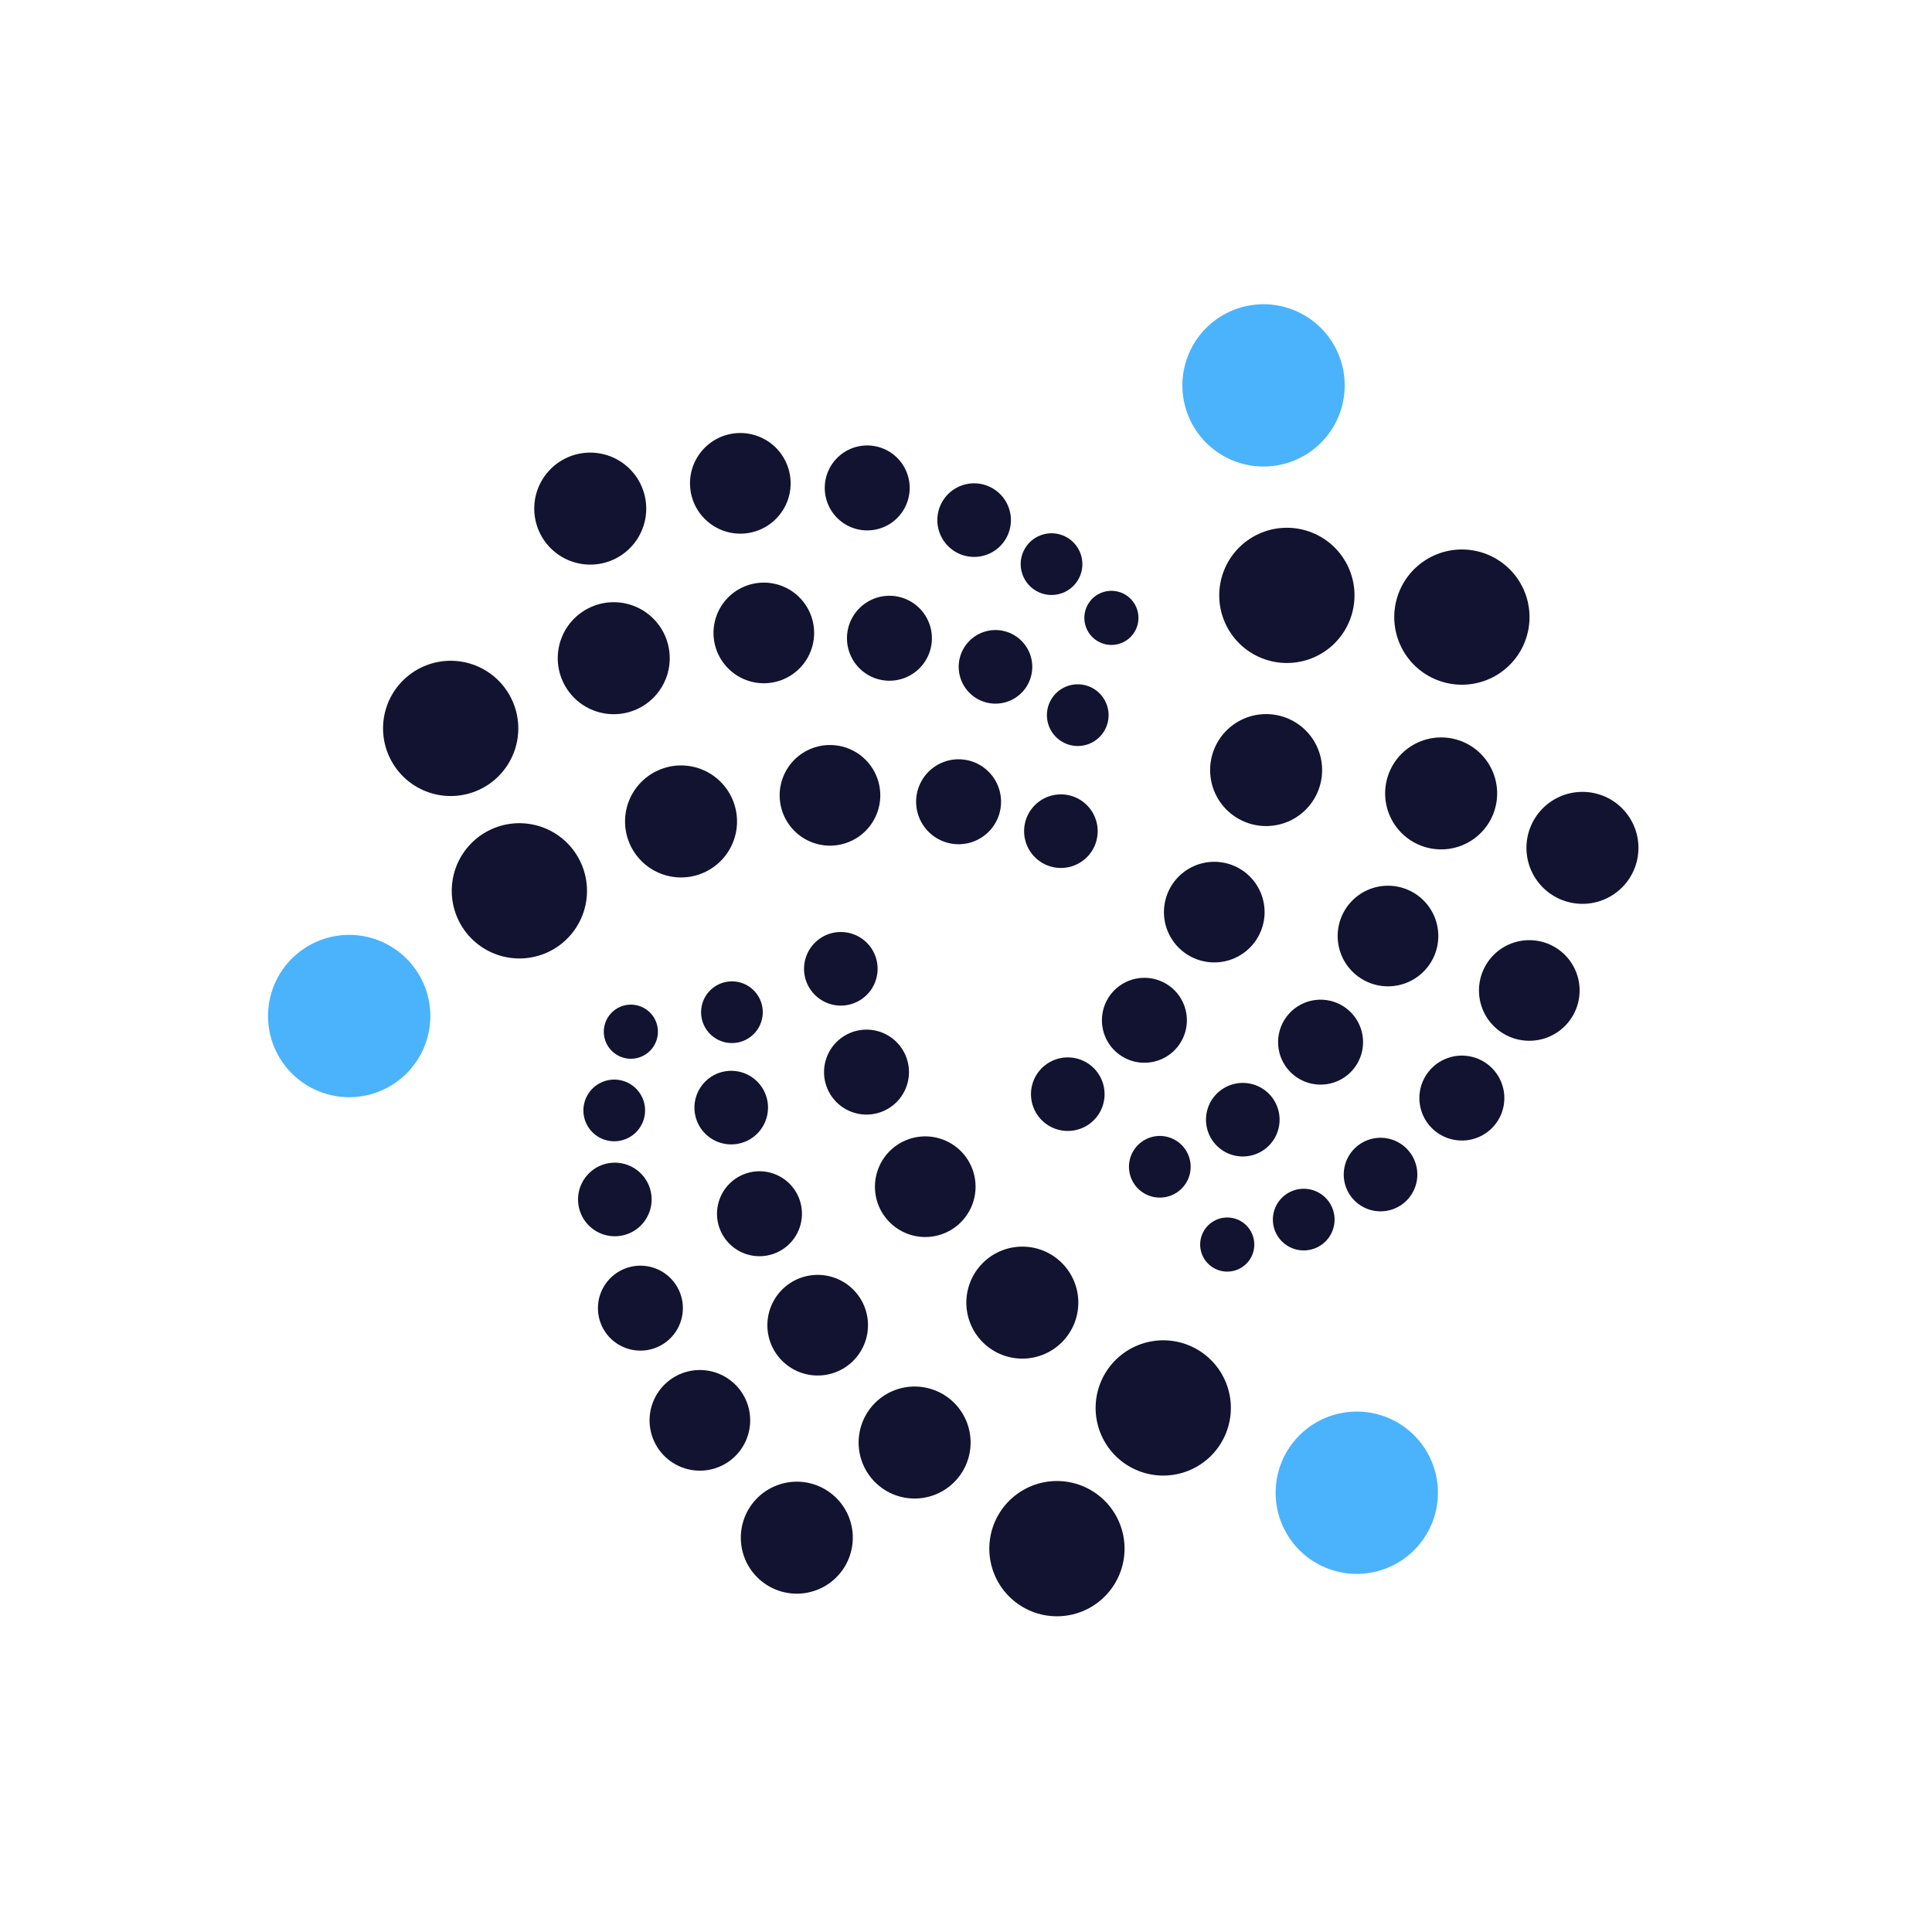 <svg xmlns="http://www.w3.org/2000/svg" width="500" height="500" style="width:100%;height:100%;transform:translate3d(0,0,0);content-visibility:visible" viewBox="0 0 500 500"><defs><clipPath id="a"><path d="M0 0h500v500H0z"/></clipPath><clipPath id="d"><path d="M0 0h500v500H0z"/></clipPath><clipPath id="c"><path d="M0 0h500v500H0z"/></clipPath><clipPath id="b"><path d="M0 0h500v500H0z"/></clipPath></defs><g clip-path="url(#a)"><g clip-path="url(#b)" style="display:block"><path fill="none" stroke="#4AB3FC" stroke-linecap="round" stroke-linejoin="round" stroke-width="42" d="M-.005 0h.01" style="display:block" transform="translate(327.001 99.735)"/><path fill="none" stroke="#121330" stroke-linecap="round" stroke-linejoin="round" stroke-width="35" d="M-.005 0h.01" style="display:block" transform="translate(378.334 159.703)"/><path fill="none" stroke="#121330" stroke-linecap="round" stroke-linejoin="round" stroke-width="28.98" d="M-.005 0h.01" style="display:block" transform="translate(409.535 219.424)"/><path fill="none" stroke="#121330" stroke-linecap="round" stroke-linejoin="round" stroke-width="35" d="M-.005 0h.01" style="display:block" transform="translate(333.04 154.083)"/><g opacity="0" style="display:block"><path fill="none" stroke="#121330" stroke-linecap="round" stroke-linejoin="round" stroke-width="35" d="M333.035 154.083h.01" opacity="1"/></g><path fill="none" stroke="#121330" stroke-linecap="round" stroke-linejoin="round" stroke-width="28.98" d="M-.005 0h.01" style="display:block" transform="translate(372.966 205.333)"/><path fill="none" stroke="#121330" stroke-linecap="round" stroke-linejoin="round" stroke-width="26.04" d="M-.005 0h.01" style="display:block" transform="translate(395.78 256.331)"/><path fill="none" stroke="#121330" stroke-linecap="round" stroke-linejoin="round" stroke-width="28.98" d="M-.005 0h.01" style="display:block" transform="translate(327.671 199.294)"/><path fill="none" stroke="#121330" stroke-linecap="round" stroke-linejoin="round" stroke-width="26.04" d="M-.005 0h.01" style="display:block" transform="translate(359.21 242.24)"/><path fill="none" stroke="#121330" stroke-linecap="round" stroke-linejoin="round" stroke-width="21.98" d="M-.005 0h.01" style="display:block" transform="translate(378.329 284.178)"/><path fill="none" stroke="#121330" stroke-linecap="round" stroke-linejoin="round" stroke-width="26.04" d="M-.005 0h.01" style="display:block" transform="translate(314.251 236.052)"/><path fill="none" stroke="#121330" stroke-linecap="round" stroke-linejoin="round" stroke-width="21.98" d="M-.005 0h.01" style="display:block" transform="translate(341.763 269.707)"/><path fill="none" stroke="#121330" stroke-linecap="round" stroke-linejoin="round" stroke-width="19.04" d="M-.005 0h.01" style="display:block" transform="translate(357.281 303.973)"/><path fill="none" stroke="#121330" stroke-linecap="round" stroke-linejoin="round" stroke-width="21.98" d="M-.005 0h.01" style="display:block" transform="translate(296.169 264.047)"/><path fill="none" stroke="#121330" stroke-linecap="round" stroke-linejoin="round" stroke-width="19.04" d="M-.005 0h.01" style="display:block" transform="translate(321.632 289.774)"/><path fill="none" stroke="#121330" stroke-linecap="round" stroke-linejoin="round" stroke-width="15.96" d="M-.005 0h.01" style="display:block" transform="translate(337.402 315.628)"/><path fill="none" stroke="#121330" stroke-linecap="round" stroke-linejoin="round" stroke-width="19.04" d="M-.005 0h.01" style="display:block" transform="translate(276.339 283.171)"/><path fill="none" stroke="#121330" stroke-linecap="round" stroke-linejoin="round" stroke-width="15.96" d="M-.005 0h.01" style="display:block" transform="translate(300.159 301.96)"/><path fill="none" stroke="#121330" stroke-linecap="round" stroke-linejoin="round" stroke-width="14" d="M-.005 0h.01" style="display:block" transform="translate(317.606 322.091)"/><g opacity="0" style="display:block"><path fill="none" stroke="#121330" stroke-linecap="round" stroke-linejoin="round" stroke-width="9.52" d="M246.337 295.171h.005" opacity="1"/></g><g opacity="0" style="display:block"><path fill="none" stroke="#121330" stroke-linecap="round" stroke-linejoin="round" stroke-width="7.98" d="M270.156 313.96h.005" opacity="1"/></g><g opacity="0" style="display:block"><path fill="none" stroke="#121330" stroke-linecap="round" stroke-linejoin="round" stroke-width="7" d="M287.603 334.091h.005" opacity="1"/></g></g><g clip-path="url(#c)" style="display:block" transform="rotate(-120 255.799 249.652)"><path fill="none" stroke="#4AB3FC" stroke-linecap="round" stroke-linejoin="round" stroke-width="42" d="M-.005 0h.01" style="display:block" transform="translate(327.001 99.735)"/><path fill="none" stroke="#121330" stroke-linecap="round" stroke-linejoin="round" stroke-width="35" d="M-.005 0h.01" style="display:block" transform="translate(378.334 159.703)"/><path fill="none" stroke="#121330" stroke-linecap="round" stroke-linejoin="round" stroke-width="28.98" d="M-.005 0h.01" style="display:block" transform="translate(409.535 219.424)"/><path fill="none" stroke="#121330" stroke-linecap="round" stroke-linejoin="round" stroke-width="35" d="M-.005 0h.01" style="display:block" transform="translate(333.04 154.083)"/><g opacity="0" style="display:block"><path fill="none" stroke="#121330" stroke-linecap="round" stroke-linejoin="round" stroke-width="35" d="M333.035 154.083h.01" opacity="1"/></g><path fill="none" stroke="#121330" stroke-linecap="round" stroke-linejoin="round" stroke-width="28.98" d="M-.005 0h.01" style="display:block" transform="translate(372.966 205.333)"/><path fill="none" stroke="#121330" stroke-linecap="round" stroke-linejoin="round" stroke-width="26.04" d="M-.005 0h.01" style="display:block" transform="translate(395.78 256.331)"/><path fill="none" stroke="#121330" stroke-linecap="round" stroke-linejoin="round" stroke-width="28.98" d="M-.005 0h.01" style="display:block" transform="translate(327.671 199.294)"/><path fill="none" stroke="#121330" stroke-linecap="round" stroke-linejoin="round" stroke-width="26.04" d="M-.005 0h.01" style="display:block" transform="translate(359.21 242.24)"/><path fill="none" stroke="#121330" stroke-linecap="round" stroke-linejoin="round" stroke-width="21.98" d="M-.005 0h.01" style="display:block" transform="translate(378.329 284.178)"/><path fill="none" stroke="#121330" stroke-linecap="round" stroke-linejoin="round" stroke-width="26.04" d="M-.005 0h.01" style="display:block" transform="translate(314.251 236.052)"/><path fill="none" stroke="#121330" stroke-linecap="round" stroke-linejoin="round" stroke-width="21.98" d="M-.005 0h.01" style="display:block" transform="translate(341.763 269.707)"/><path fill="none" stroke="#121330" stroke-linecap="round" stroke-linejoin="round" stroke-width="19.04" d="M-.005 0h.01" style="display:block" transform="translate(357.281 303.973)"/><path fill="none" stroke="#121330" stroke-linecap="round" stroke-linejoin="round" stroke-width="21.98" d="M-.005 0h.01" style="display:block" transform="translate(296.169 264.047)"/><path fill="none" stroke="#121330" stroke-linecap="round" stroke-linejoin="round" stroke-width="19.04" d="M-.005 0h.01" style="display:block" transform="translate(321.632 289.774)"/><path fill="none" stroke="#121330" stroke-linecap="round" stroke-linejoin="round" stroke-width="15.96" d="M-.005 0h.01" style="display:block" transform="translate(337.402 315.628)"/><path fill="none" stroke="#121330" stroke-linecap="round" stroke-linejoin="round" stroke-width="19.04" d="M-.005 0h.01" style="display:block" transform="translate(276.339 283.171)"/><path fill="none" stroke="#121330" stroke-linecap="round" stroke-linejoin="round" stroke-width="15.96" d="M-.005 0h.01" style="display:block" transform="translate(300.159 301.96)"/><path fill="none" stroke="#121330" stroke-linecap="round" stroke-linejoin="round" stroke-width="14" d="M-.005 0h.01" style="display:block" transform="translate(317.606 322.091)"/><g opacity="0" style="display:block"><path fill="none" stroke="#121330" stroke-linecap="round" stroke-linejoin="round" stroke-width="9.52" d="M246.337 295.171h.005" opacity="1"/></g><g opacity="0" style="display:block"><path fill="none" stroke="#121330" stroke-linecap="round" stroke-linejoin="round" stroke-width="7.98" d="M270.156 313.96h.005" opacity="1"/></g><g opacity="0" style="display:block"><path fill="none" stroke="#121330" stroke-linecap="round" stroke-linejoin="round" stroke-width="7" d="M287.603 334.091h.005" opacity="1"/></g></g><g clip-path="url(#d)" style="display:block" transform="rotate(120 256.338 249.992)"><path fill="none" stroke="#4AB3FC" stroke-linecap="round" stroke-linejoin="round" stroke-width="42" d="M-.005 0h.01" style="display:block" transform="translate(327.001 99.735)"/><path fill="none" stroke="#121330" stroke-linecap="round" stroke-linejoin="round" stroke-width="35" d="M-.005 0h.01" style="display:block" transform="translate(378.334 159.703)"/><path fill="none" stroke="#121330" stroke-linecap="round" stroke-linejoin="round" stroke-width="28.98" d="M-.005 0h.01" style="display:block" transform="translate(409.535 219.424)"/><path fill="none" stroke="#121330" stroke-linecap="round" stroke-linejoin="round" stroke-width="35" d="M-.005 0h.01" style="display:block" transform="translate(333.04 154.083)"/><g opacity="0" style="display:block"><path fill="none" stroke="#121330" stroke-linecap="round" stroke-linejoin="round" stroke-width="35" d="M333.035 154.083h.01" opacity="1"/></g><path fill="none" stroke="#121330" stroke-linecap="round" stroke-linejoin="round" stroke-width="28.98" d="M-.005 0h.01" style="display:block" transform="translate(372.966 205.333)"/><path fill="none" stroke="#121330" stroke-linecap="round" stroke-linejoin="round" stroke-width="26.04" d="M-.005 0h.01" style="display:block" transform="translate(395.78 256.331)"/><path fill="none" stroke="#121330" stroke-linecap="round" stroke-linejoin="round" stroke-width="28.98" d="M-.005 0h.01" style="display:block" transform="translate(327.671 199.294)"/><path fill="none" stroke="#121330" stroke-linecap="round" stroke-linejoin="round" stroke-width="26.04" d="M-.005 0h.01" style="display:block" transform="translate(359.21 242.24)"/><path fill="none" stroke="#121330" stroke-linecap="round" stroke-linejoin="round" stroke-width="21.98" d="M-.005 0h.01" style="display:block" transform="translate(378.329 284.178)"/><path fill="none" stroke="#121330" stroke-linecap="round" stroke-linejoin="round" stroke-width="26.04" d="M-.005 0h.01" style="display:block" transform="translate(314.251 236.052)"/><path fill="none" stroke="#121330" stroke-linecap="round" stroke-linejoin="round" stroke-width="21.98" d="M-.005 0h.01" style="display:block" transform="translate(341.763 269.707)"/><path fill="none" stroke="#121330" stroke-linecap="round" stroke-linejoin="round" stroke-width="19.04" d="M-.005 0h.01" style="display:block" transform="translate(357.281 303.973)"/><path fill="none" stroke="#121330" stroke-linecap="round" stroke-linejoin="round" stroke-width="21.98" d="M-.005 0h.01" style="display:block" transform="translate(296.169 264.047)"/><path fill="none" stroke="#121330" stroke-linecap="round" stroke-linejoin="round" stroke-width="19.04" d="M-.005 0h.01" style="display:block" transform="translate(321.632 289.774)"/><path fill="none" stroke="#121330" stroke-linecap="round" stroke-linejoin="round" stroke-width="15.96" d="M-.005 0h.01" style="display:block" transform="translate(337.402 315.628)"/><path fill="none" stroke="#121330" stroke-linecap="round" stroke-linejoin="round" stroke-width="19.04" d="M-.005 0h.01" style="display:block" transform="translate(276.339 283.171)"/><path fill="none" stroke="#121330" stroke-linecap="round" stroke-linejoin="round" stroke-width="15.96" d="M-.005 0h.01" style="display:block" transform="translate(300.159 301.96)"/><path fill="none" stroke="#121330" stroke-linecap="round" stroke-linejoin="round" stroke-width="14" d="M-.005 0h.01" style="display:block" transform="translate(317.606 322.091)"/><g opacity="0" style="display:block"><path fill="none" stroke="#121330" stroke-linecap="round" stroke-linejoin="round" stroke-width="9.52" d="M246.337 295.171h.005" opacity="1"/></g><g opacity="0" style="display:block"><path fill="none" stroke="#121330" stroke-linecap="round" stroke-linejoin="round" stroke-width="7.98" d="M270.156 313.96h.005" opacity="1"/></g><g opacity="0" style="display:block"><path fill="none" stroke="#121330" stroke-linecap="round" stroke-linejoin="round" stroke-width="7" d="M287.603 334.091h.005" opacity="1"/></g></g><g class="com" style="display:none"><path/><path/><path/><path/><path/><path/><path/><path/><path/><path/><path/><path/></g></g></svg>